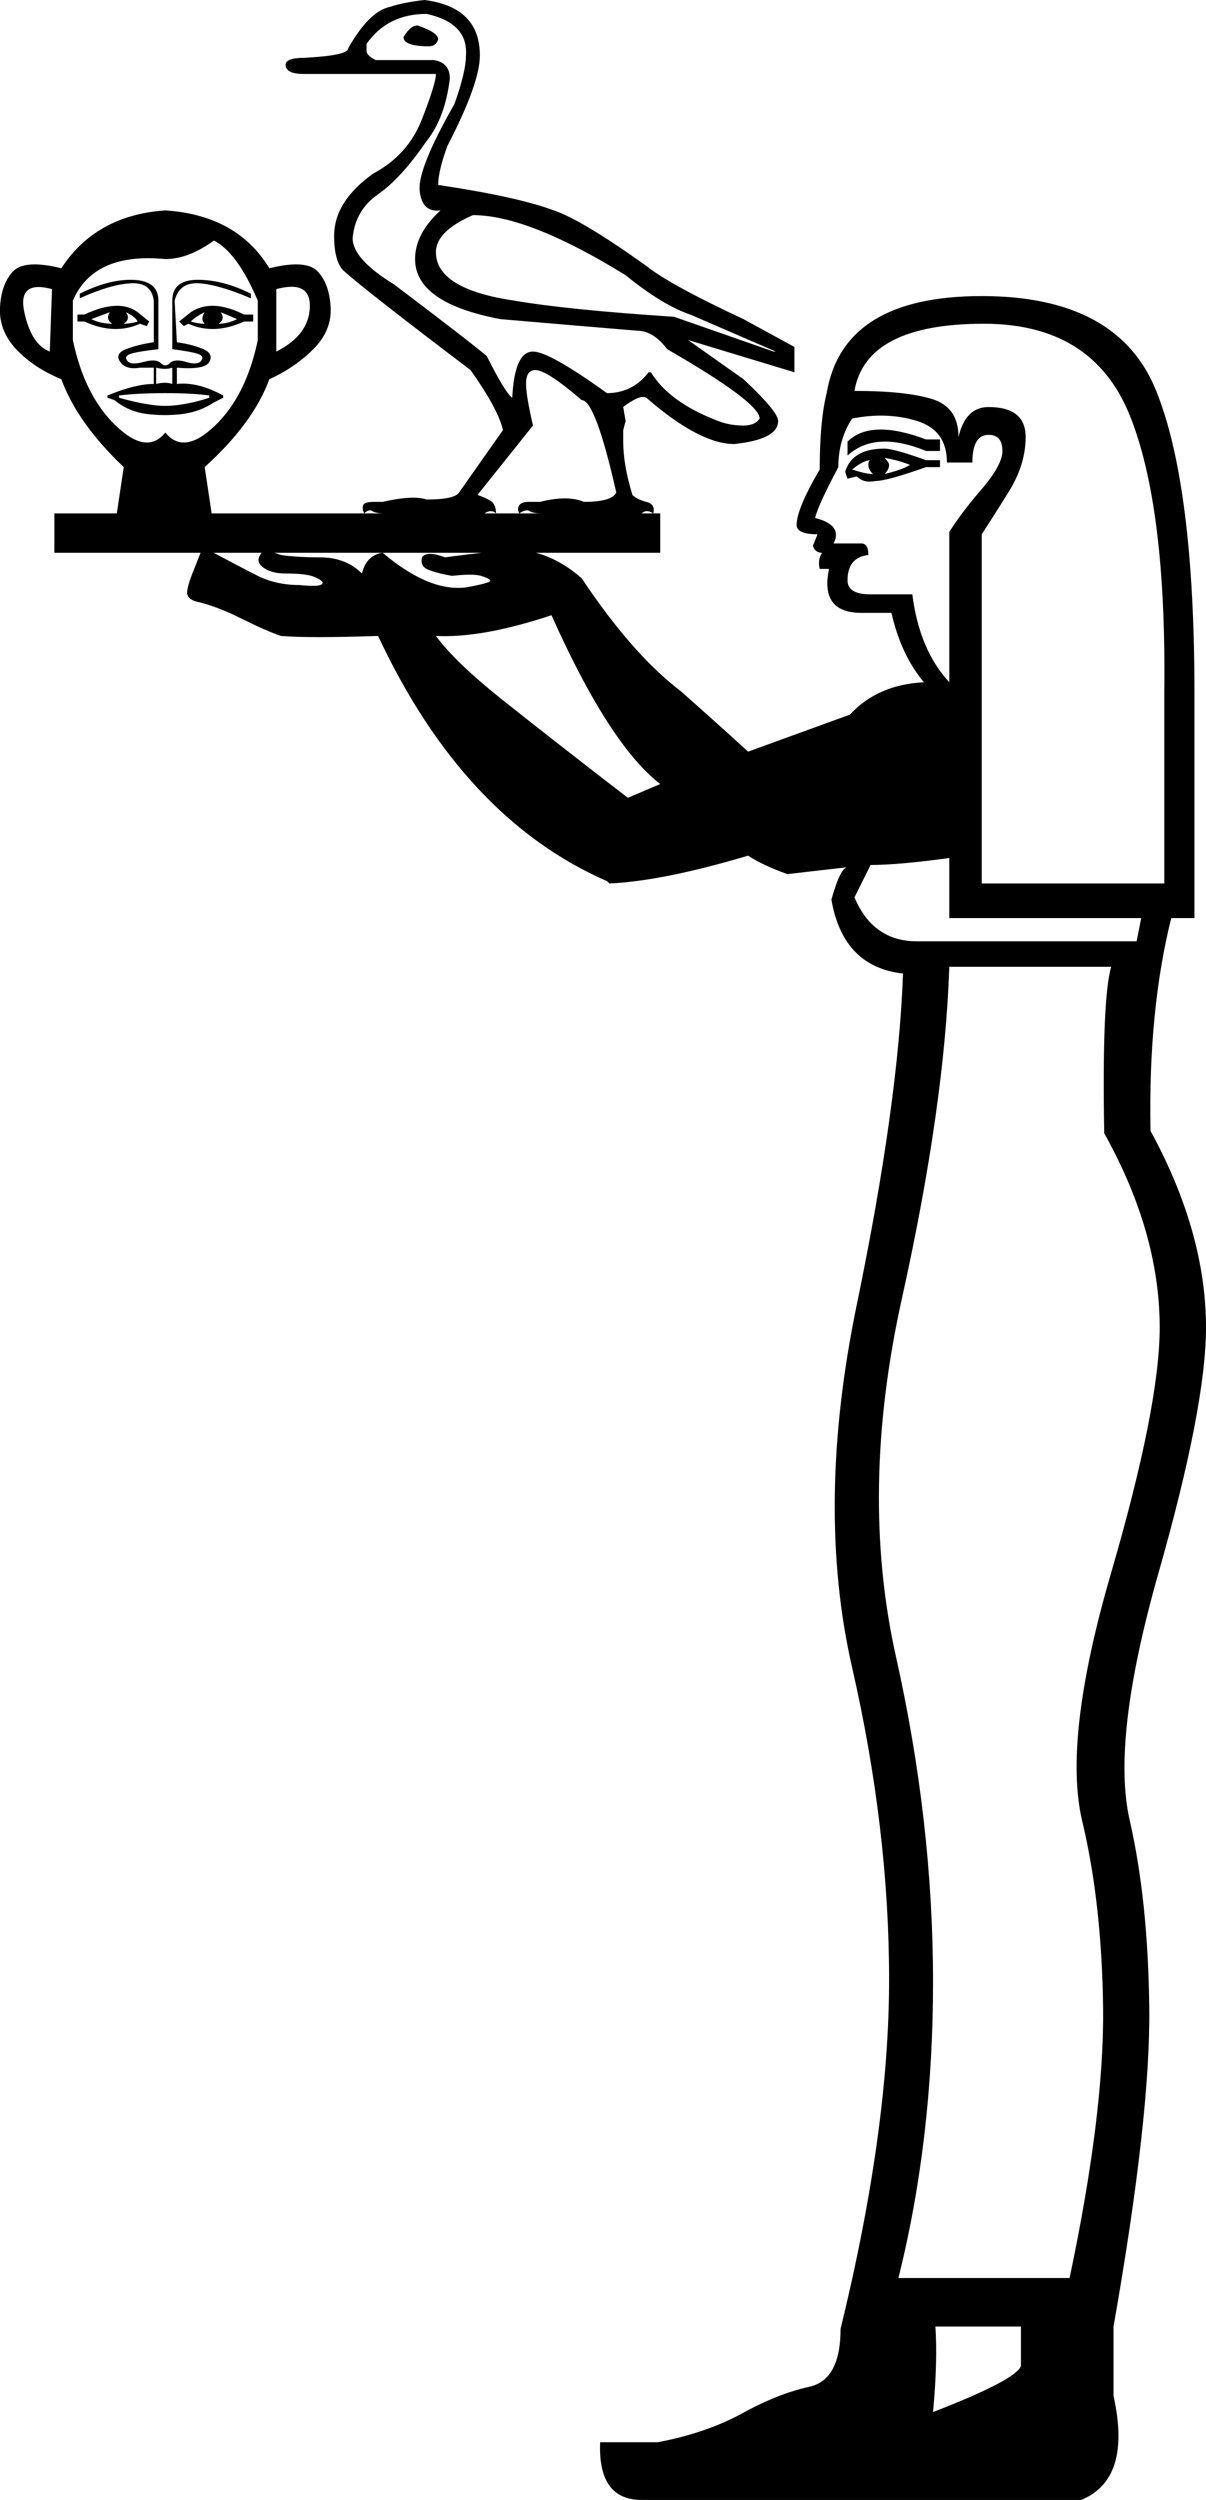 <?xml version='1.0' encoding ='UTF-8' standalone='yes'?>
<svg width='8.673' height='17.977' xmlns:inkscape='http://www.inkscape.org/namespaces/inkscape'>
<path style='fill:#000000; stroke:none' d=' M 6.76 3.16  L 6.76 3.243  L 6.66 3.243  Q 6.295 3.093 6.095 3.276  L 6.095 3.176  Q 6.261 3.01 6.66 3.16  L 6.76 3.16  Z  M 6.76 3.309  L 6.76 3.359  L 6.66 3.359  Q 6.378 3.459 6.295 3.459  Q 6.211 3.476 6.162 3.426  L 6.095 3.442  L 6.078 3.393  Q 6.128 3.226 6.361 3.226  Q 6.428 3.226 6.66 3.309  L 6.76 3.309  Z  M 6.544 3.343  Q 6.461 3.309 6.361 3.293  Q 6.394 3.326 6.394 3.343  Q 6.394 3.376 6.361 3.409  Q 6.494 3.376 6.544 3.343  Z  M 6.261 3.309  Q 6.211 3.309 6.128 3.376  Q 6.228 3.409 6.278 3.409  Q 6.245 3.376 6.245 3.343  Q 6.245 3.309 6.261 3.309  Z  M 7.06 3.842  L 7.06 6.353  L 8.373 6.353  L 8.373 4.989  Q 8.39 3.642 8.124 2.985  Q 7.858 2.328 7.076 2.328  Q 6.228 2.328 6.145 2.811  Q 6.511 2.811 6.702 2.869  Q 6.893 2.927 6.893 3.143  Q 6.943 2.927 7.109 2.927  Q 7.376 2.927 7.376 3.143  Q 7.376 3.343 7.251 3.542  Q 7.126 3.742 7.06 3.842  Z  M 6.827 3.825  Q 6.91 3.692 7.06 3.517  Q 7.209 3.343 7.209 3.243  Q 7.209 3.127 7.109 3.127  Q 6.993 3.127 6.993 3.326  L 6.81 3.326  Q 6.81 3.093 6.594 3.027  Q 6.378 2.96 6.128 3.01  Q 6.029 3.16 6.029 3.359  Q 5.879 3.642 5.862 3.725  Q 6.062 3.775 5.995 3.908  L 6.195 3.908  Q 6.245 3.908 6.245 3.991  Q 6.095 4.008 6.095 4.174  Q 6.095 4.274 6.261 4.274  L 6.561 4.274  Q 6.611 4.673 6.827 4.906  L 6.827 3.825  Z  M 3.135 4.573  Q 3.268 4.756 3.6 5.022  Q 3.933 5.288 4.515 5.737  L 4.748 5.638  Q 4.382 5.355 3.966 4.424  L 3.966 4.424  Q 3.467 4.59 3.135 4.573  Z  M 6.827 6.952  Q 6.794 7.949 6.486 9.338  Q 6.178 10.727 6.444 11.916  Q 6.71 13.105 6.71 14.252  Q 6.71 15.383 6.461 16.381  L 7.692 16.381  Q 7.941 15.2 7.933 14.443  Q 7.924 13.687 7.783 13.096  Q 7.642 12.506 7.991 11.309  Q 8.34 10.111 8.34 9.546  Q 8.34 8.864 7.941 8.149  Q 7.924 7.184 7.991 6.952  L 6.827 6.952  Z  M 6.727 16.73  Q 6.744 16.98 6.71 17.345  Q 7.309 17.113 7.342 17.013  L 7.342 16.73  L 6.727 16.73  Z  M 8.423 6.602  Q 8.257 7.267 8.274 8.132  Q 8.673 8.864 8.673 9.546  Q 8.673 10.111 8.332 11.309  Q 7.991 12.506 8.124 13.088  Q 8.257 13.67 8.265 14.443  Q 8.274 15.217 8.008 16.73  L 8.008 17.229  Q 8.141 17.828 7.775 17.977  L 4.615 17.977  Q 4.299 17.977 4.316 17.562  L 4.731 17.562  Q 5.081 17.495 5.338 17.354  Q 5.596 17.212 5.821 17.163  Q 6.045 17.113 6.045 16.747  Q 6.394 15.317 6.394 14.236  Q 6.394 13.155 6.128 11.991  Q 5.862 10.826 6.162 9.38  Q 6.461 7.933 6.494 7.001  Q 6.062 6.952 5.979 6.469  Q 6.045 6.236 6.095 6.236  Q 5.796 6.27 5.663 6.286  Q 5.48 6.22 5.38 6.153  Q 4.765 6.336 4.382 6.353  L 4.365 6.336  Q 3.334 5.887 2.719 4.573  Q 2.22 4.59 2.021 4.573  Q 1.921 4.54 1.738 4.449  Q 1.555 4.357 1.405 4.324  Q 1.355 4.307 1.347 4.274  Q 1.339 4.241 1.38 4.133  Q 1.422 4.025 1.439 3.983  Q 1.455 3.941 1.505 3.958  Q 1.721 4.074 1.854 4.141  Q 1.987 4.207 2.154 4.207  Q 2.32 4.224 2.32 4.191  Q 2.32 4.174 2.262 4.149  Q 2.204 4.124 2.054 4.124  Q 1.954 4.124 1.896 4.083  Q 1.838 4.041 1.871 3.991  Q 1.888 3.941 2.021 3.991  Q 2.137 4.008 2.303 4.008  Q 2.486 4.008 2.603 4.124  Q 2.636 3.991 2.752 3.975  Q 3.085 4.257 3.351 4.224  Q 3.534 4.191 3.526 4.174  Q 3.517 4.158 3.459 4.141  Q 3.401 4.124 3.251 4.141  Q 3.151 4.124 3.085 4.099  Q 3.018 4.074 3.035 4.008  Q 3.068 3.958 3.201 4.008  Q 3.318 3.991 3.617 3.958  Q 3.916 3.925 4.183 4.158  Q 4.548 4.706 4.898 4.972  Q 5.18 5.222 5.38 5.405  L 6.112 5.139  Q 6.311 4.923 6.644 4.906  Q 6.478 4.706 6.411 4.407  L 6.195 4.407  Q 5.895 4.407 5.962 4.091  L 5.895 4.091  Q 5.879 4.025 5.912 3.975  Q 5.862 3.975 5.846 3.925  L 5.879 3.842  Q 5.729 3.842 5.729 3.775  Q 5.729 3.659 5.895 3.376  Q 5.895 3.027 5.945 2.827  Q 6.062 2.129 7.06 2.129  Q 8.041 2.129 8.315 2.811  Q 8.59 3.492 8.59 4.989  L 8.59 6.602  L 8.423 6.602  Z  M 6.827 6.602  L 6.827 6.17  Q 6.461 6.22 6.261 6.22  L 6.145 6.453  Q 6.278 6.769 6.594 6.769  L 8.174 6.769  L 8.207 6.602  L 6.827 6.602  Z  M 0.358 2.528  L 0.374 2.079  Q 0.125 2.012 0.175 2.245  Q 0.225 2.478 0.358 2.528  Z  M 0.807 2.328  Q 0.757 2.295 0.79 2.245  L 0.657 2.295  Q 0.723 2.328 0.807 2.328  Z  M 0.99 2.312  Q 0.973 2.278 0.906 2.245  Q 0.94 2.295 0.89 2.328  Q 0.94 2.328 0.99 2.312  Z  M 1.006 2.328  Q 0.823 2.411 0.607 2.312  L 0.557 2.312  L 0.557 2.262  L 0.607 2.262  Q 0.856 2.145 0.99 2.245  L 1.073 2.312  L 1.056 2.345  L 1.006 2.328  Z  M 1.505 2.86  L 1.505 2.844  Q 1.389 2.827 1.189 2.827  Q 0.99 2.827 0.856 2.844  L 0.856 2.86  Q 0.973 2.894 1.081 2.91  Q 1.189 2.927 1.297 2.91  Q 1.405 2.894 1.505 2.86  Z  M 1.106 2.644  L 1.006 2.644  Q 0.906 2.661 0.865 2.603  Q 0.823 2.544 0.906 2.511  Q 0.99 2.478 1.106 2.461  L 1.106 2.162  Q 1.089 2.029 0.94 2.037  Q 0.79 2.046 0.574 2.145  L 0.574 2.112  Q 0.773 2.012 0.94 2.012  Q 1.139 2.012 1.139 2.162  L 1.139 2.511  Q 0.99 2.528 0.94 2.544  Q 0.89 2.561 0.915 2.594  Q 0.94 2.628 1.031 2.603  Q 1.123 2.578 1.156 2.611  Q 1.189 2.644 1.222 2.611  Q 1.256 2.578 1.339 2.603  Q 1.422 2.628 1.447 2.594  Q 1.472 2.561 1.422 2.544  Q 1.372 2.528 1.239 2.511  L 1.239 2.162  Q 1.239 2.012 1.422 2.012  Q 1.605 2.012 1.804 2.112  L 1.804 2.145  Q 1.572 2.046 1.43 2.037  Q 1.289 2.029 1.256 2.162  L 1.272 2.461  Q 1.389 2.478 1.463 2.511  Q 1.538 2.544 1.505 2.603  Q 1.472 2.661 1.272 2.644  L 1.272 2.761  Q 1.422 2.744 1.605 2.844  L 1.605 2.86  L 1.538 2.894  Q 1.439 2.96 1.314 2.977  Q 1.189 2.993 1.056 2.977  Q 0.923 2.96 0.823 2.877  L 0.773 2.86  L 0.773 2.844  Q 0.973 2.761 1.106 2.761  L 1.106 2.644  L 1.106 2.644  Z  M 1.322 2.345  L 1.289 2.312  L 1.372 2.245  Q 1.522 2.145 1.755 2.262  L 1.821 2.262  L 1.821 2.312  L 1.755 2.312  Q 1.538 2.411 1.355 2.328  L 1.322 2.345  Z  M 1.372 2.312  Q 1.422 2.328 1.472 2.328  Q 1.439 2.295 1.472 2.245  Q 1.405 2.278 1.372 2.312  Z  M 1.572 2.328  Q 1.638 2.328 1.705 2.295  L 1.588 2.245  Q 1.621 2.295 1.572 2.328  Z  M 1.987 2.528  Q 2.22 2.411 2.228 2.212  Q 2.237 2.012 1.987 2.079  L 1.987 2.528  Z  M 1.189 3.11  Q 1.322 3.276 1.547 3.06  Q 1.771 2.844 1.854 2.445  L 1.854 2.162  Q 1.705 1.813 1.538 1.73  Q 1.355 1.863 1.189 1.863  Q 0.674 1.813 0.524 2.162  L 0.524 2.445  Q 0.607 2.844 0.832 3.06  Q 1.056 3.276 1.189 3.11  Z  M 1.123 2.761  Q 1.189 2.744 1.239 2.761  L 1.239 2.644  Q 1.189 2.661 1.123 2.644  L 1.123 2.761  Z  M 2.636 0.316  L 2.636 0.366  Q 2.636 0.399 2.702 0.432  L 3.118 0.432  Q 3.235 0.449 3.235 0.565  Q 3.201 0.848 3.068 1.014  Q 2.885 1.281 2.719 1.397  Q 2.553 1.513 2.536 1.713  Q 2.536 1.863 2.835 2.046  Q 3.384 2.461 3.501 2.561  Q 3.634 2.827 3.684 2.86  Q 3.7 2.528 3.833 2.528  Q 3.95 2.528 4.365 2.827  Q 4.548 2.827 4.665 2.677  L 4.681 2.677  Q 4.814 2.894 5.164 3.027  Q 5.247 3.06 5.347 3.06  Q 5.43 3.06 5.463 3.01  Q 5.463 2.894 4.798 2.511  Q 4.698 2.378 4.582 2.378  Q 4.183 2.345 3.6 2.295  Q 2.985 2.179 2.985 1.863  Q 2.985 1.68 3.168 1.513  Q 3.035 1.53 3.018 1.372  Q 3.002 1.214 3.268 0.748  Q 3.351 0.516 3.351 0.399  Q 3.368 0.166 3.068 0.1  Q 2.786 0.1 2.636 0.316  Z  M 3.002 0.183  Q 3.151 0.233 3.151 0.283  Q 3.135 0.333 3.085 0.333  Q 2.902 0.333 2.902 0.266  Q 2.952 0.183 3.002 0.183  Z  M 3.135 1.813  Q 3.135 2.079 3.7 2.162  Q 4.083 2.228 4.848 2.278  L 5.563 2.528  L 5.579 2.528  L 4.964 2.262  Q 4.765 2.195 4.499 1.979  Q 3.8 1.547 3.401 1.547  Q 3.135 1.663 3.135 1.813  Z  M 3.9 3.692  Q 3.833 3.692 3.808 3.675  Q 3.783 3.659 3.734 3.692  Q 3.717 3.659 3.734 3.634  Q 3.75 3.609 3.8 3.609  L 3.883 3.609  Q 4.083 3.559 4.199 3.609  Q 4.399 3.609 4.432 3.542  Q 4.282 2.877 4.183 2.877  Q 3.933 2.661 3.85 2.661  Q 3.783 2.661 3.783 2.761  Q 3.783 2.844 3.833 3.06  L 3.434 3.559  Q 3.484 3.576 3.526 3.6  Q 3.567 3.625 3.567 3.692  Q 3.534 3.659 3.484 3.692  L 3.9 3.692  Z  M 4.748 3.692  L 4.748 3.975  L 0.391 3.975  L 0.391 3.692  L 0.84 3.692  L 0.89 3.359  Q 0.557 3.043 0.441 2.727  Q 0.241 2.644 0.116 2.511  Q -0.008 2.378 0 2.212  Q 0.008 2.046 0.091 1.954  Q 0.175 1.863 0.441 1.929  Q 0.69 1.547 1.189 1.513  Q 1.705 1.547 1.937 1.929  Q 2.204 1.863 2.287 1.954  Q 2.37 2.046 2.378 2.212  Q 2.386 2.378 2.253 2.511  Q 2.12 2.644 1.937 2.727  Q 1.821 3.043 1.472 3.359  L 1.522 3.692  L 2.769 3.692  Q 2.702 3.692 2.677 3.675  Q 2.653 3.659 2.619 3.692  Q 2.603 3.659 2.611 3.634  Q 2.619 3.609 2.686 3.609  L 2.752 3.609  Q 2.969 3.559 3.068 3.592  Q 3.268 3.592 3.301 3.542  L 3.617 3.093  Q 3.584 2.944 3.384 2.661  Q 2.636 2.095 2.47 1.946  Q 2.403 1.879 2.403 1.696  Q 2.403 1.447 2.686 1.247  Q 2.935 1.114 3.035 0.856  Q 3.135 0.599 3.135 0.532  L 2.187 0.532  Q 2.054 0.532 2.054 0.466  Q 2.054 0.416 2.187 0.416  Q 2.503 0.399 2.503 0.349  Q 2.653 0.083 2.802 0.05  Q 2.902 0.017 3.052 0  Q 3.451 0.05 3.451 0.399  Q 3.451 0.599 3.218 1.048  Q 3.151 1.231 3.151 1.33  Q 3.717 1.414 3.983 1.513  Q 4.183 1.58 4.648 1.912  Q 4.814 2.046 5.347 2.295  L 5.713 2.495  L 5.713 2.677  L 4.948 2.445  L 5.347 2.727  Q 5.596 2.96 5.596 3.027  Q 5.596 3.16 5.28 3.193  Q 5.031 3.193 4.648 2.86  Q 4.615 2.844 4.557 2.877  Q 4.499 2.91 4.482 2.927  L 4.499 3.027  L 4.482 3.093  L 4.482 3.176  Q 4.482 3.343 4.548 3.559  L 4.548 3.559  Q 4.582 3.592 4.648 3.609  Q 4.715 3.625 4.698 3.692  Q 4.648 3.659 4.615 3.692  L 4.748 3.692  Z '/></svg>
